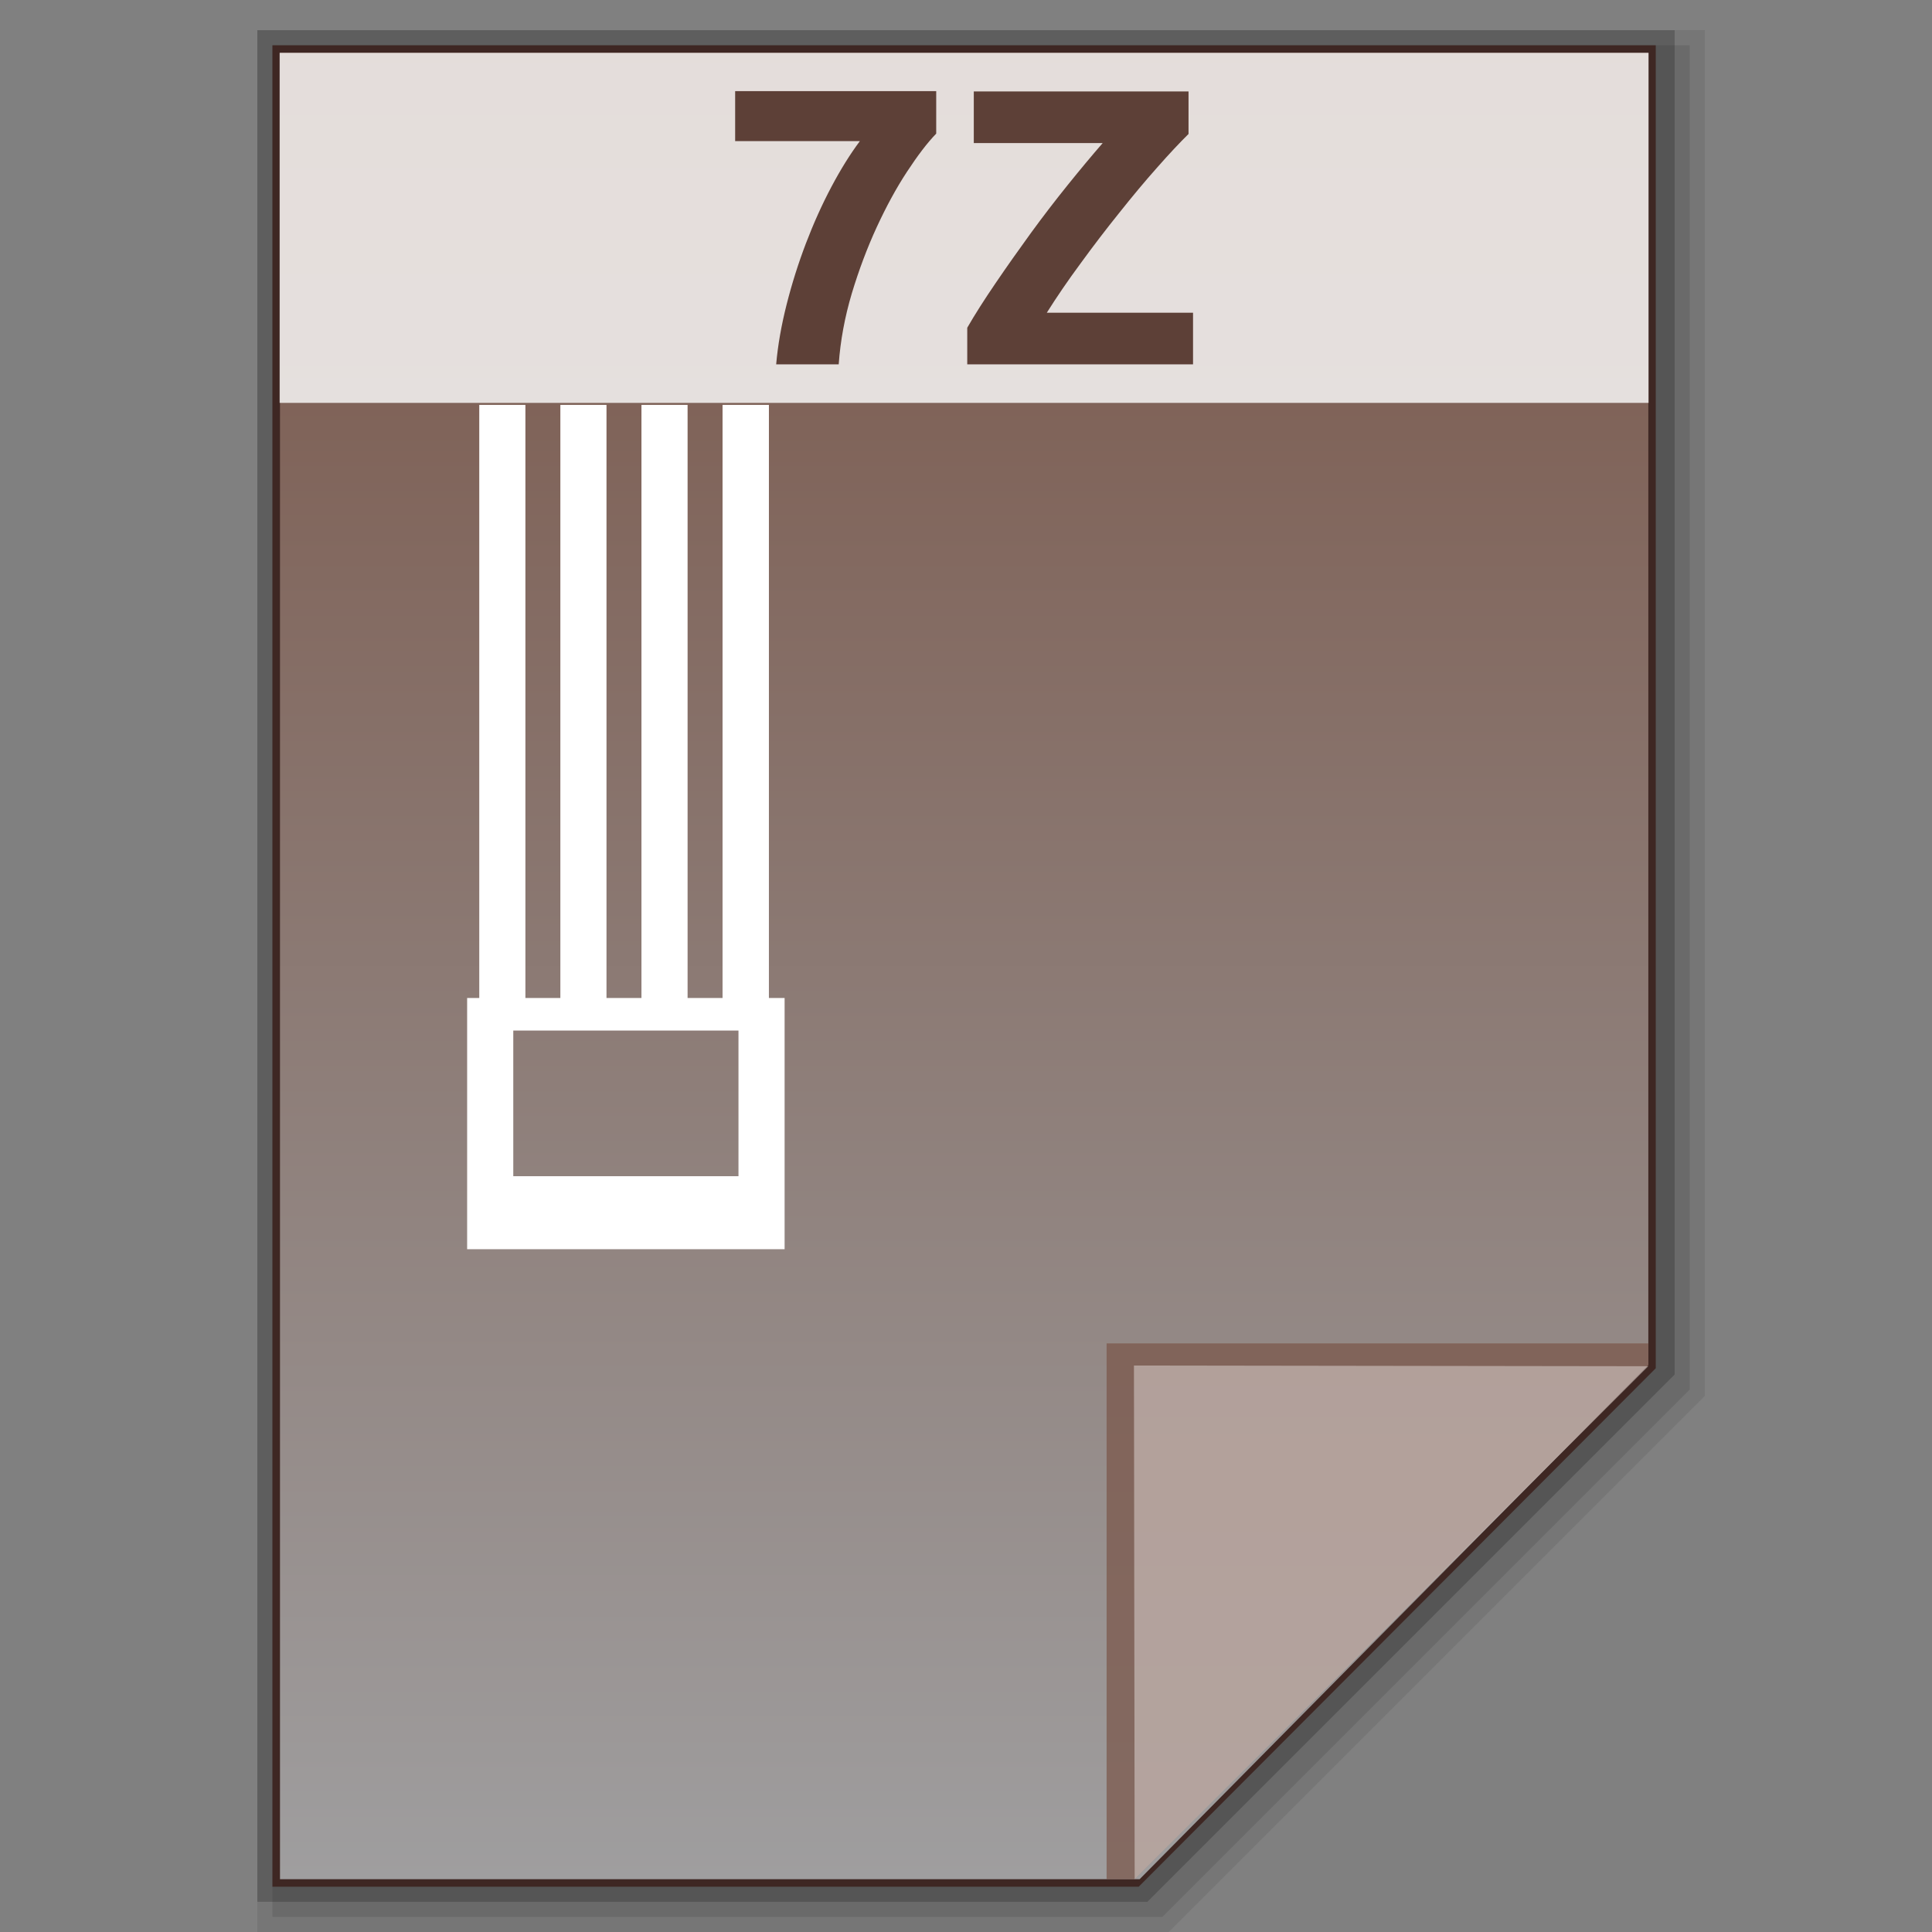 <?xml version="1.0" encoding="utf-8"?>
<!-- Generator: Adobe Illustrator 16.0.0, SVG Export Plug-In . SVG Version: 6.00 Build 0)  -->
<!DOCTYPE svg PUBLIC "-//W3C//DTD SVG 1.1//EN" "http://www.w3.org/Graphics/SVG/1.1/DTD/svg11.dtd">
<svg version="1.1" id="图层_1" xmlns="http://www.w3.org/2000/svg" xmlns:xlink="http://www.w3.org/1999/xlink" x="0px" y="0px"
	 width="512px" height="512px" viewBox="0 0 512 512" enable-background="new 0 0 512 512" xml:space="preserve">
<rect x="0" y="0" width="512" height="512" fill="#808080" stroke="none"/>
<polygon opacity="0.08" enable-background="new    " points="68.2,512 68.2,8 451.801,8 451.801,369.913 309.714,512 "/>
<polygon opacity="0.1" enable-background="new    " points="72.2,508 72.2,12 447.801,12 447.801,368.256 308.057,508 "/>
<polygon opacity="0.2" enable-background="new    " points="68.2,504 68.2,8 443.801,8 443.801,364.256 304.058,504 "/>
<polygon fill="#3E2723" points="72.199,500 72.199,12 438.793,12 438.793,362.602 301.771,500 "/>
<g>
	<g>
		
			<linearGradient id="SVGID_1_" gradientUnits="userSpaceOnUse" x1="297.112" y1="334.099" x2="297.111" y2="-149.901" gradientTransform="matrix(1 0 0 -1 -41.6 348.099)">
			<stop  offset="0" style="stop-color:#785548"/>
			<stop  offset="1" style="stop-color:#9F9E9F"/>
		</linearGradient>
		<polygon fill="url(#SVGID_1_)" points="74.201,498 74.201,14 436.823,14 436.823,361.686 302.021,498 		"/>
		<polygon fill="#795548" fill-opacity="0.7" points="436.823,361.875 436.823,356.014 293.261,356.014 293.261,498 300.698,498 		
			"/>
		<path opacity="0.39" fill="#FFFFFF" enable-background="new    " d="M300.508,361.875l136.314,0.189L300.698,498L300.508,361.875z
			"/>
	</g>
	<path fill="#FFFFFF" d="M203.772,107.302h-12.289v157.174h-9.265V107.302h-12.226v157.174h-9.265V107.302h-12.226v157.174h-9.264
		V107.302h-12.227v157.174h-3.214v66.582h84.133v-66.582h-4.159V107.302z M195.705,311.711h-59.681v-38.6h59.681V311.711z"/>
	<g>
		<rect x="74.106" y="14" opacity="0.8" fill="#FFFFFF" enable-background="new    " width="362.78" height="92.767"/>
		<g enable-background="new    ">
			<path fill="#5D4037" d="M205.694,96.557c0.441-5.104,1.387-10.398,2.772-15.881c1.387-5.482,3.089-10.871,5.105-16.165
				c2.017-5.278,4.254-10.272,6.743-14.967c2.489-4.695,5.01-8.744,7.563-12.147h-33.055v-13.25h53.284v11.265
				c-2.363,2.426-4.916,5.798-7.752,10.115c-2.836,4.317-5.482,9.201-8.003,14.652c-2.521,5.467-4.727,11.328-6.617,17.583
				c-1.859,6.255-3.025,12.525-3.467,18.796H205.694z"/>
			<path fill="#5D4037" d="M314.972,35.506c-2.332,2.3-5.137,5.278-8.351,8.933c-3.245,3.64-6.554,7.625-9.988,11.942
				c-3.467,4.301-6.87,8.76-10.21,13.345c-3.403,4.601-6.396,8.996-9.012,13.156h38.758v13.675h-59.837v-9.705
				c2.047-3.561,4.568-7.5,7.53-11.848c2.962-4.348,6.05-8.728,9.265-13.155c3.214-4.412,6.491-8.681,9.831-12.825
				s6.428-7.846,9.264-11.107h-34.157V24.241h56.908V35.506z"/>
		</g>
	</g>
</g>
</svg>
